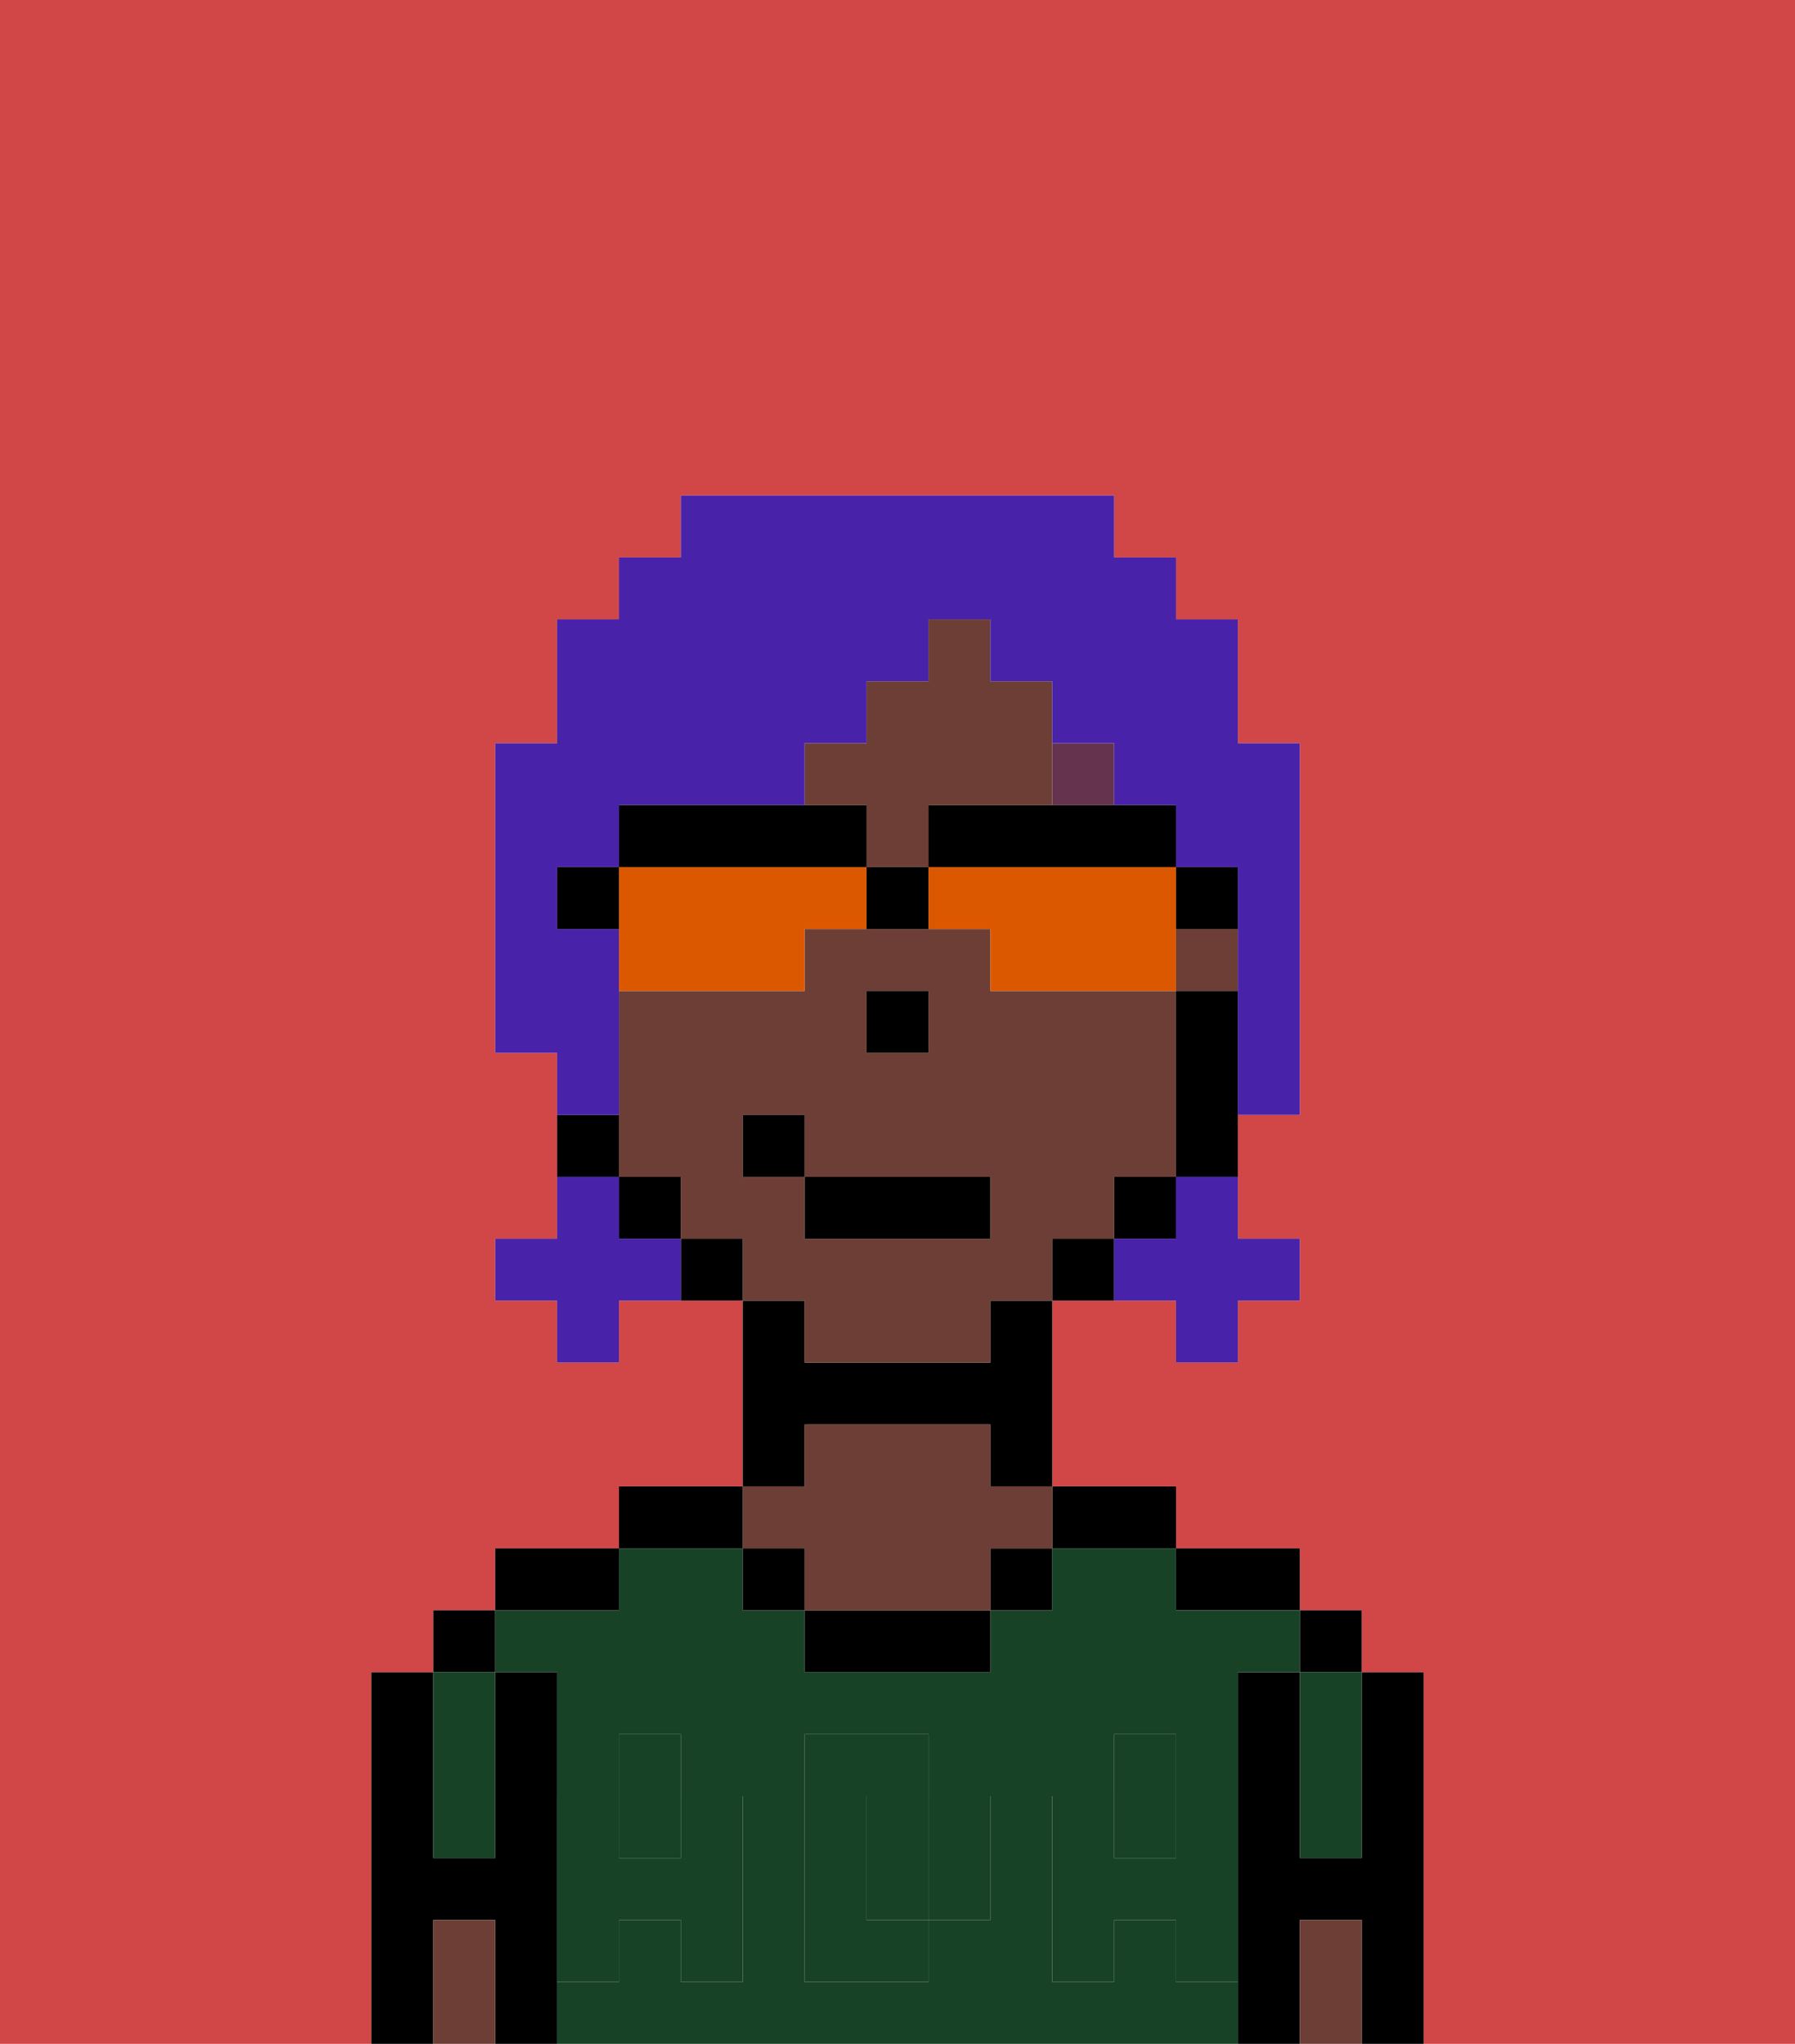<svg xmlns="http://www.w3.org/2000/svg" viewBox="0 0 29 33"><defs><style>polygon,rect,path{shape-rendering:crispedges;}.fa208-1{fill:#d14646;}.fa208-2{fill:#000000;}.fa208-3{fill:#184226;}.fa208-4{fill:#6d3e35;}.fa208-5{fill:#184226;}.fa208-6{fill:#66334f;}.fa208-7{fill:#4922aa;}.fa208-8{fill:#db5800;}</style></defs><path class="fa208-1" d="M0,33H6V27H7V26H8V25h2V24h2V21H10v1H9V21H8V20H9V17H8V12H9V10h1V9h1V8h7V9h1v1h1v2h1v6H20v2h1v1H20v1H19V21H17v3h2v1h2v1h1v1h1v6h6V0H0Z"/><path class="fa208-2" d="M23,27H22v3H21V27H20v6h1V31h1v2h1V27Z"/><rect class="fa208-2" x="21" y="26" width="1" height="1"/><path class="fa208-3" d="M21,28v2h1V27H21Z"/><path class="fa208-4" d="M21,31v2h1V31Z"/><path class="fa208-2" d="M20,26h1V25H19v1Z"/><path class="fa208-3" d="M19,32V31H18v1H17V29h1V28h1v1h1V27h1V26H19V25H17v1H16v1H13V26H12V25H10v1H8v1H9v2h1V28h1v1h1v3H11V31H10v1H9v1H20V32Zm-3-2v1H15v1H13V28h2v1h1Z"/><path class="fa208-3" d="M15,29H14v2h1V29Z"/><rect class="fa208-3" x="10" y="29" width="1" height="1"/><rect class="fa208-3" x="18" y="29" width="1" height="1"/><path class="fa208-2" d="M18,25h1V24H17v1Z"/><rect class="fa208-2" x="16" y="25" width="1" height="1"/><path class="fa208-2" d="M13,26v1h3V26H13Z"/><path class="fa208-2" d="M13,23h3v1h1V21H16v1H13V21H12v3h1Z"/><path class="fa208-4" d="M13,25v1h3V25h1V24H16V23H13v1H12v1Z"/><rect class="fa208-2" x="12" y="25" width="1" height="1"/><path class="fa208-2" d="M12,24H10v1h2Z"/><path class="fa208-2" d="M10,25H8v1h2Z"/><path class="fa208-2" d="M9,31V27H8v3H7V27H6v6H7V31H8v2H9V31Z"/><rect class="fa208-2" x="7" y="26" width="1" height="1"/><path class="fa208-3" d="M7,30H8V27H7v3Z"/><path class="fa208-4" d="M7,31v2H8V31Z"/><path class="fa208-5" d="M19,30H18V29H17v3h1V31h1v1h1V29H19Z"/><rect class="fa208-5" x="18" y="28" width="1" height="1"/><path class="fa208-5" d="M15,30v1h1V29H15Z"/><path class="fa208-5" d="M14,30V29h1V28H13v4h2V31H14Z"/><path class="fa208-5" d="M9,32h1V31h1v1h1V29H11v1H10V29H9v3Z"/><rect class="fa208-5" x="10" y="28" width="1" height="1"/><path class="fa208-4" d="M14,14h1V13h2V11H16V10H15v1H14v1H13v1h1Z"/><path class="fa208-4" d="M13,22h3V21h1V20h1V19h1V16H16V15H13v1H10v3h1v1h1v1h1Zm1-6h1v1H14Zm-2,3V18h1v1h3v1H13V19Z"/><rect class="fa208-4" x="19" y="15" width="1" height="1"/><path class="fa208-2" d="M19,16v3h1V16Z"/><rect class="fa208-2" x="18" y="19" width="1" height="1"/><path class="fa208-2" d="M17,20v1h1V20Z"/><path class="fa208-2" d="M11,20v1h1V20Z"/><rect class="fa208-2" x="10" y="19" width="1" height="1"/><path class="fa208-2" d="M10,18H9v1h1Z"/><rect class="fa208-2" x="14" y="16" width="1" height="1"/><path class="fa208-6" d="M18,13V12H17v1Z"/><rect class="fa208-2" x="13" y="19" width="3" height="1"/><rect class="fa208-2" x="12" y="18" width="1" height="1"/><path class="fa208-7" d="M19,20H18v1h1v1h1V21h1V20H20V19H19Z"/><path class="fa208-7" d="M10,20V19H9v1H8v1H9v1h1V21h1V20Z"/><path class="fa208-7" d="M10,17V15H9V14h1V13h3V12h1V11h1V10h1v1h1v1h1v1h1v1h1v4h1V12H20V10H19V9H18V8H11V9H10v1H9v2H8v5H9v1h1Z"/><path class="fa208-8" d="M13,14H10v2h3V15h1V14Z"/><path class="fa208-8" d="M19,14H15v1h1v1h3V14Z"/><path class="fa208-2" d="M16,13H15v1h4V13H16Z"/><path class="fa208-2" d="M13,14h1V13H10v1h3Z"/><path class="fa208-2" d="M20,15V14H19v1Z"/><path class="fa208-2" d="M9,14v1h1V14Z"/><path class="fa208-2" d="M14,14v1h1V14Z"/></svg>
